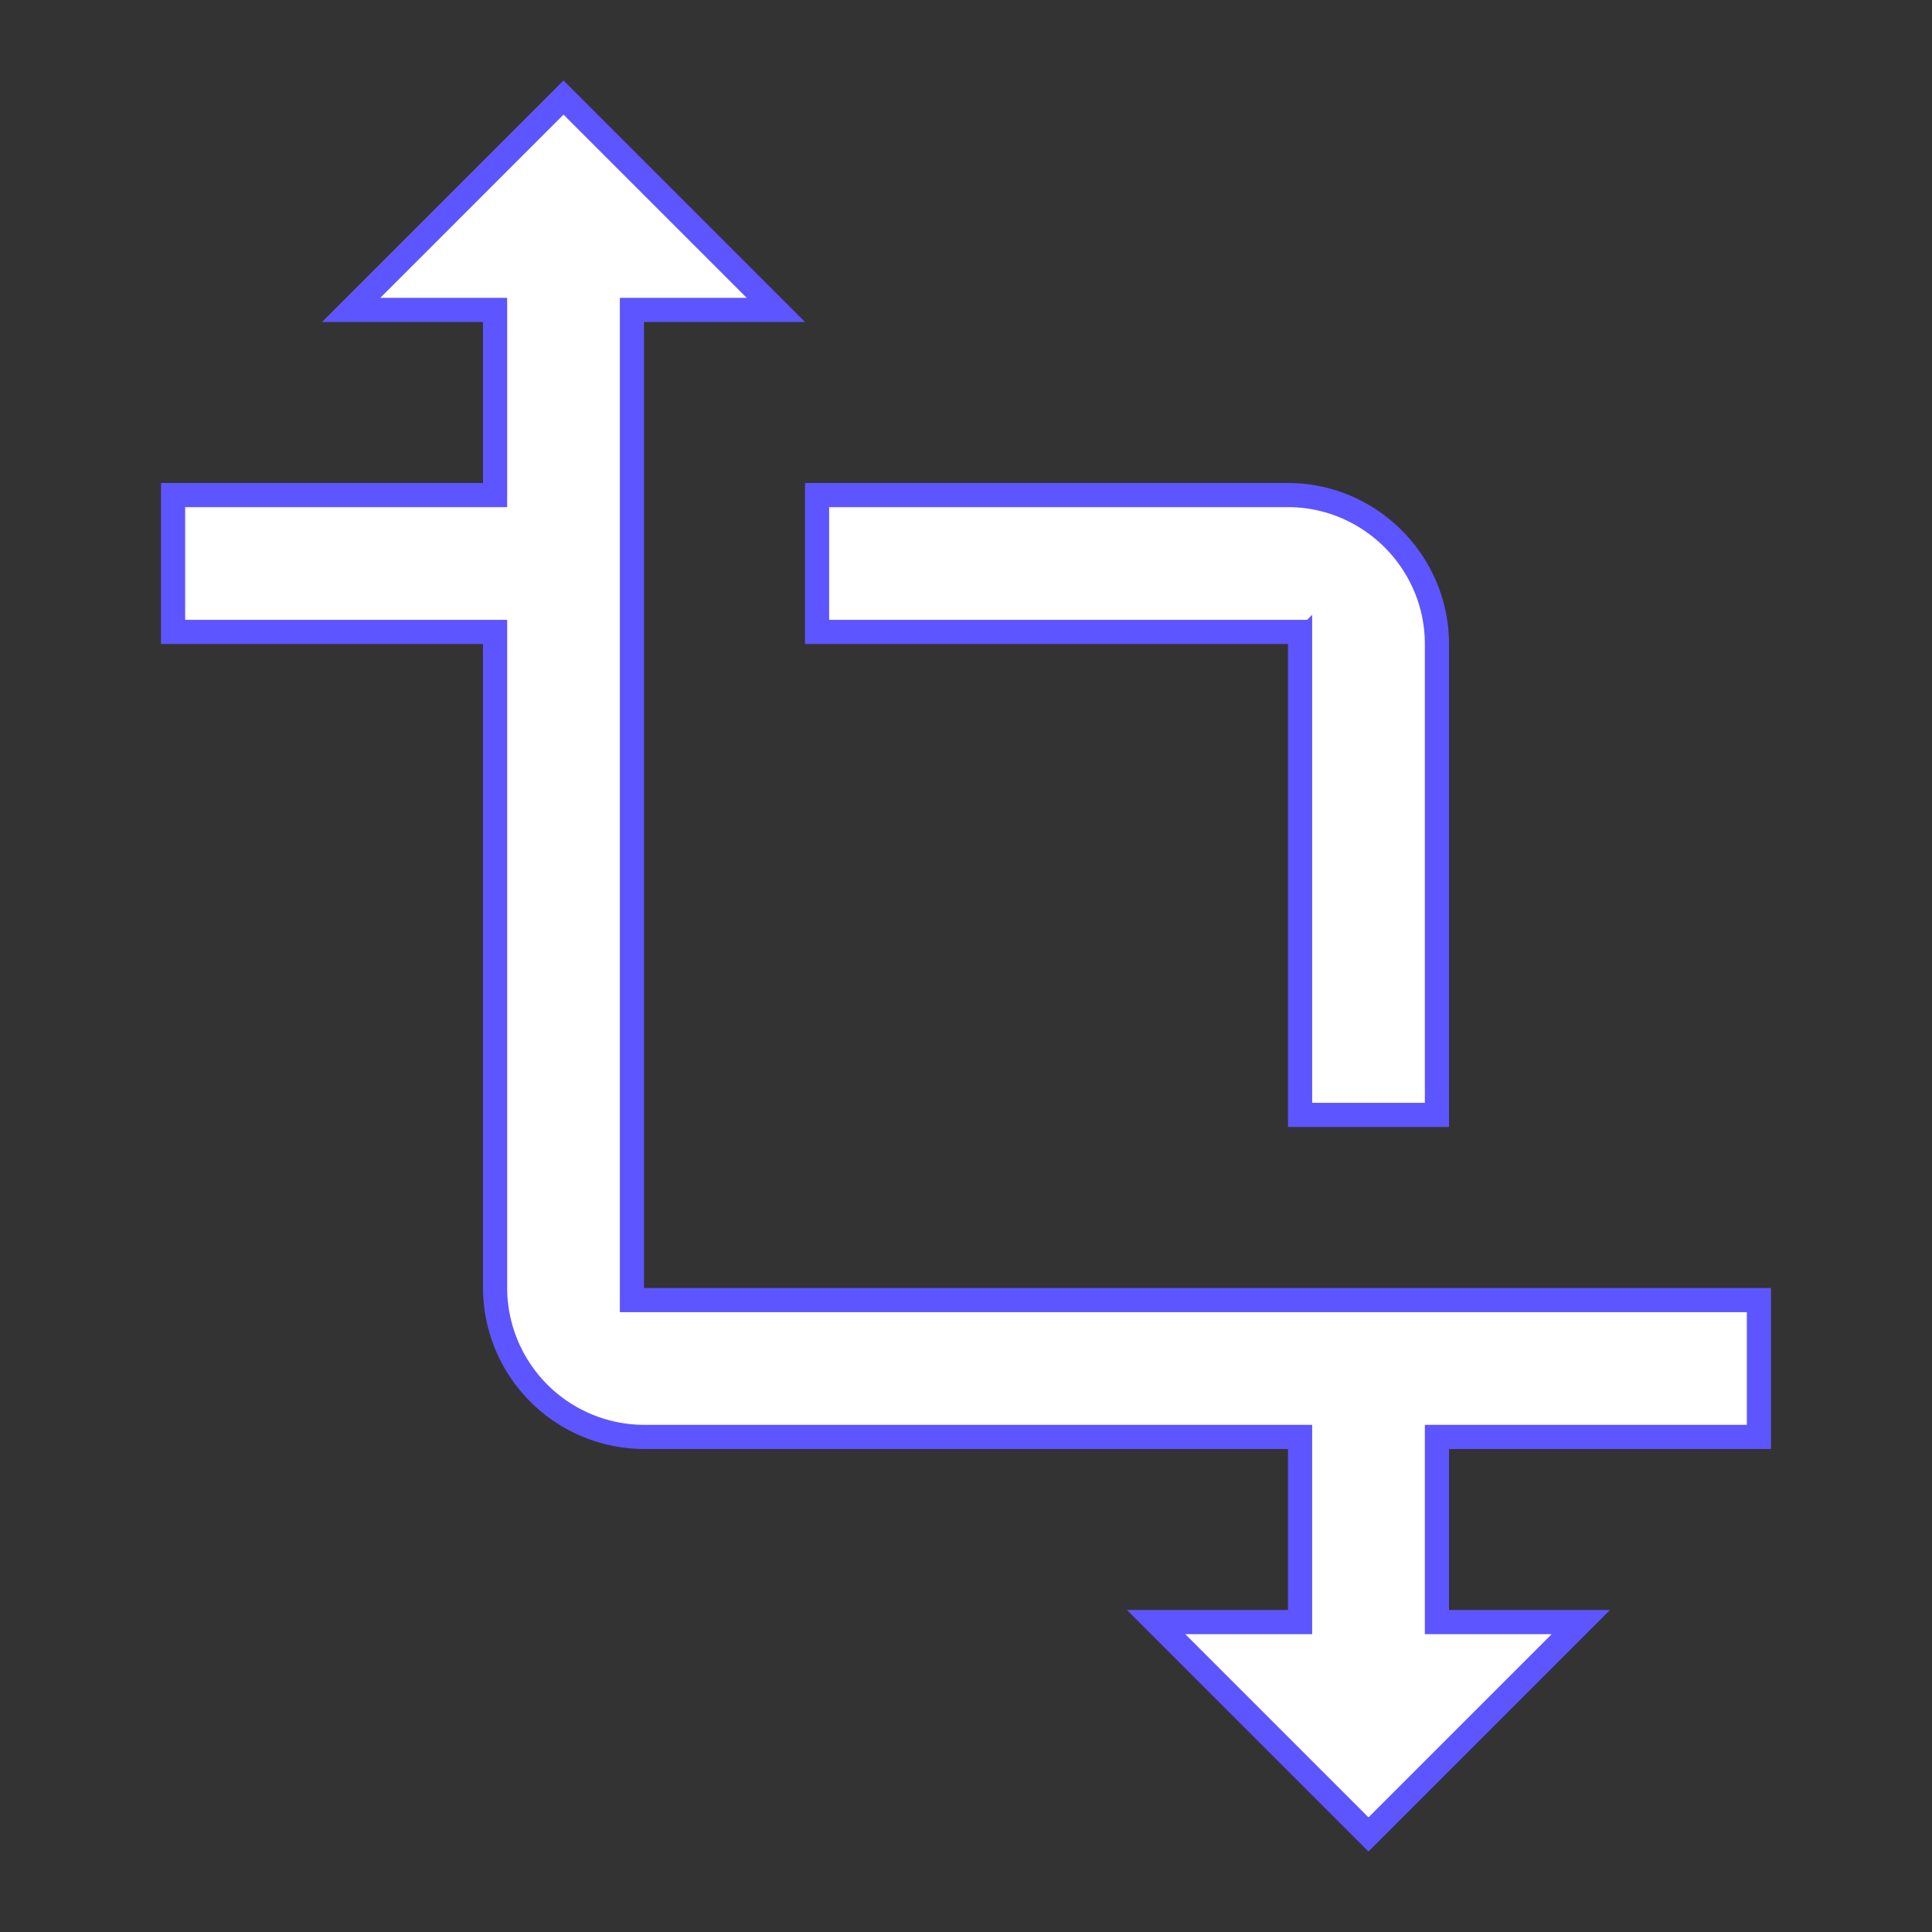 <svg width="24" height="24" fill="none" xmlns="http://www.w3.org/2000/svg"><rect width="100%" height="100%" fill="#333333" stroke="none"/><path d="M7.85 16v.15h14v1.7h-4v2.3h1.788L17 22.788l-2.638-2.638h1.788v-2.3H8A1.856 1.856 0 016.15 16V7.85h-4v-1.7h4v-2.3H4.362L7 1.212 9.638 3.85H7.85V16zm8.3-8v-.15h-6v-1.7H16c1.017 0 1.85.833 1.85 1.85v5.85h-1.7V8z" fill="#fff" stroke="#5D55FF" stroke-width=".3"/></svg>